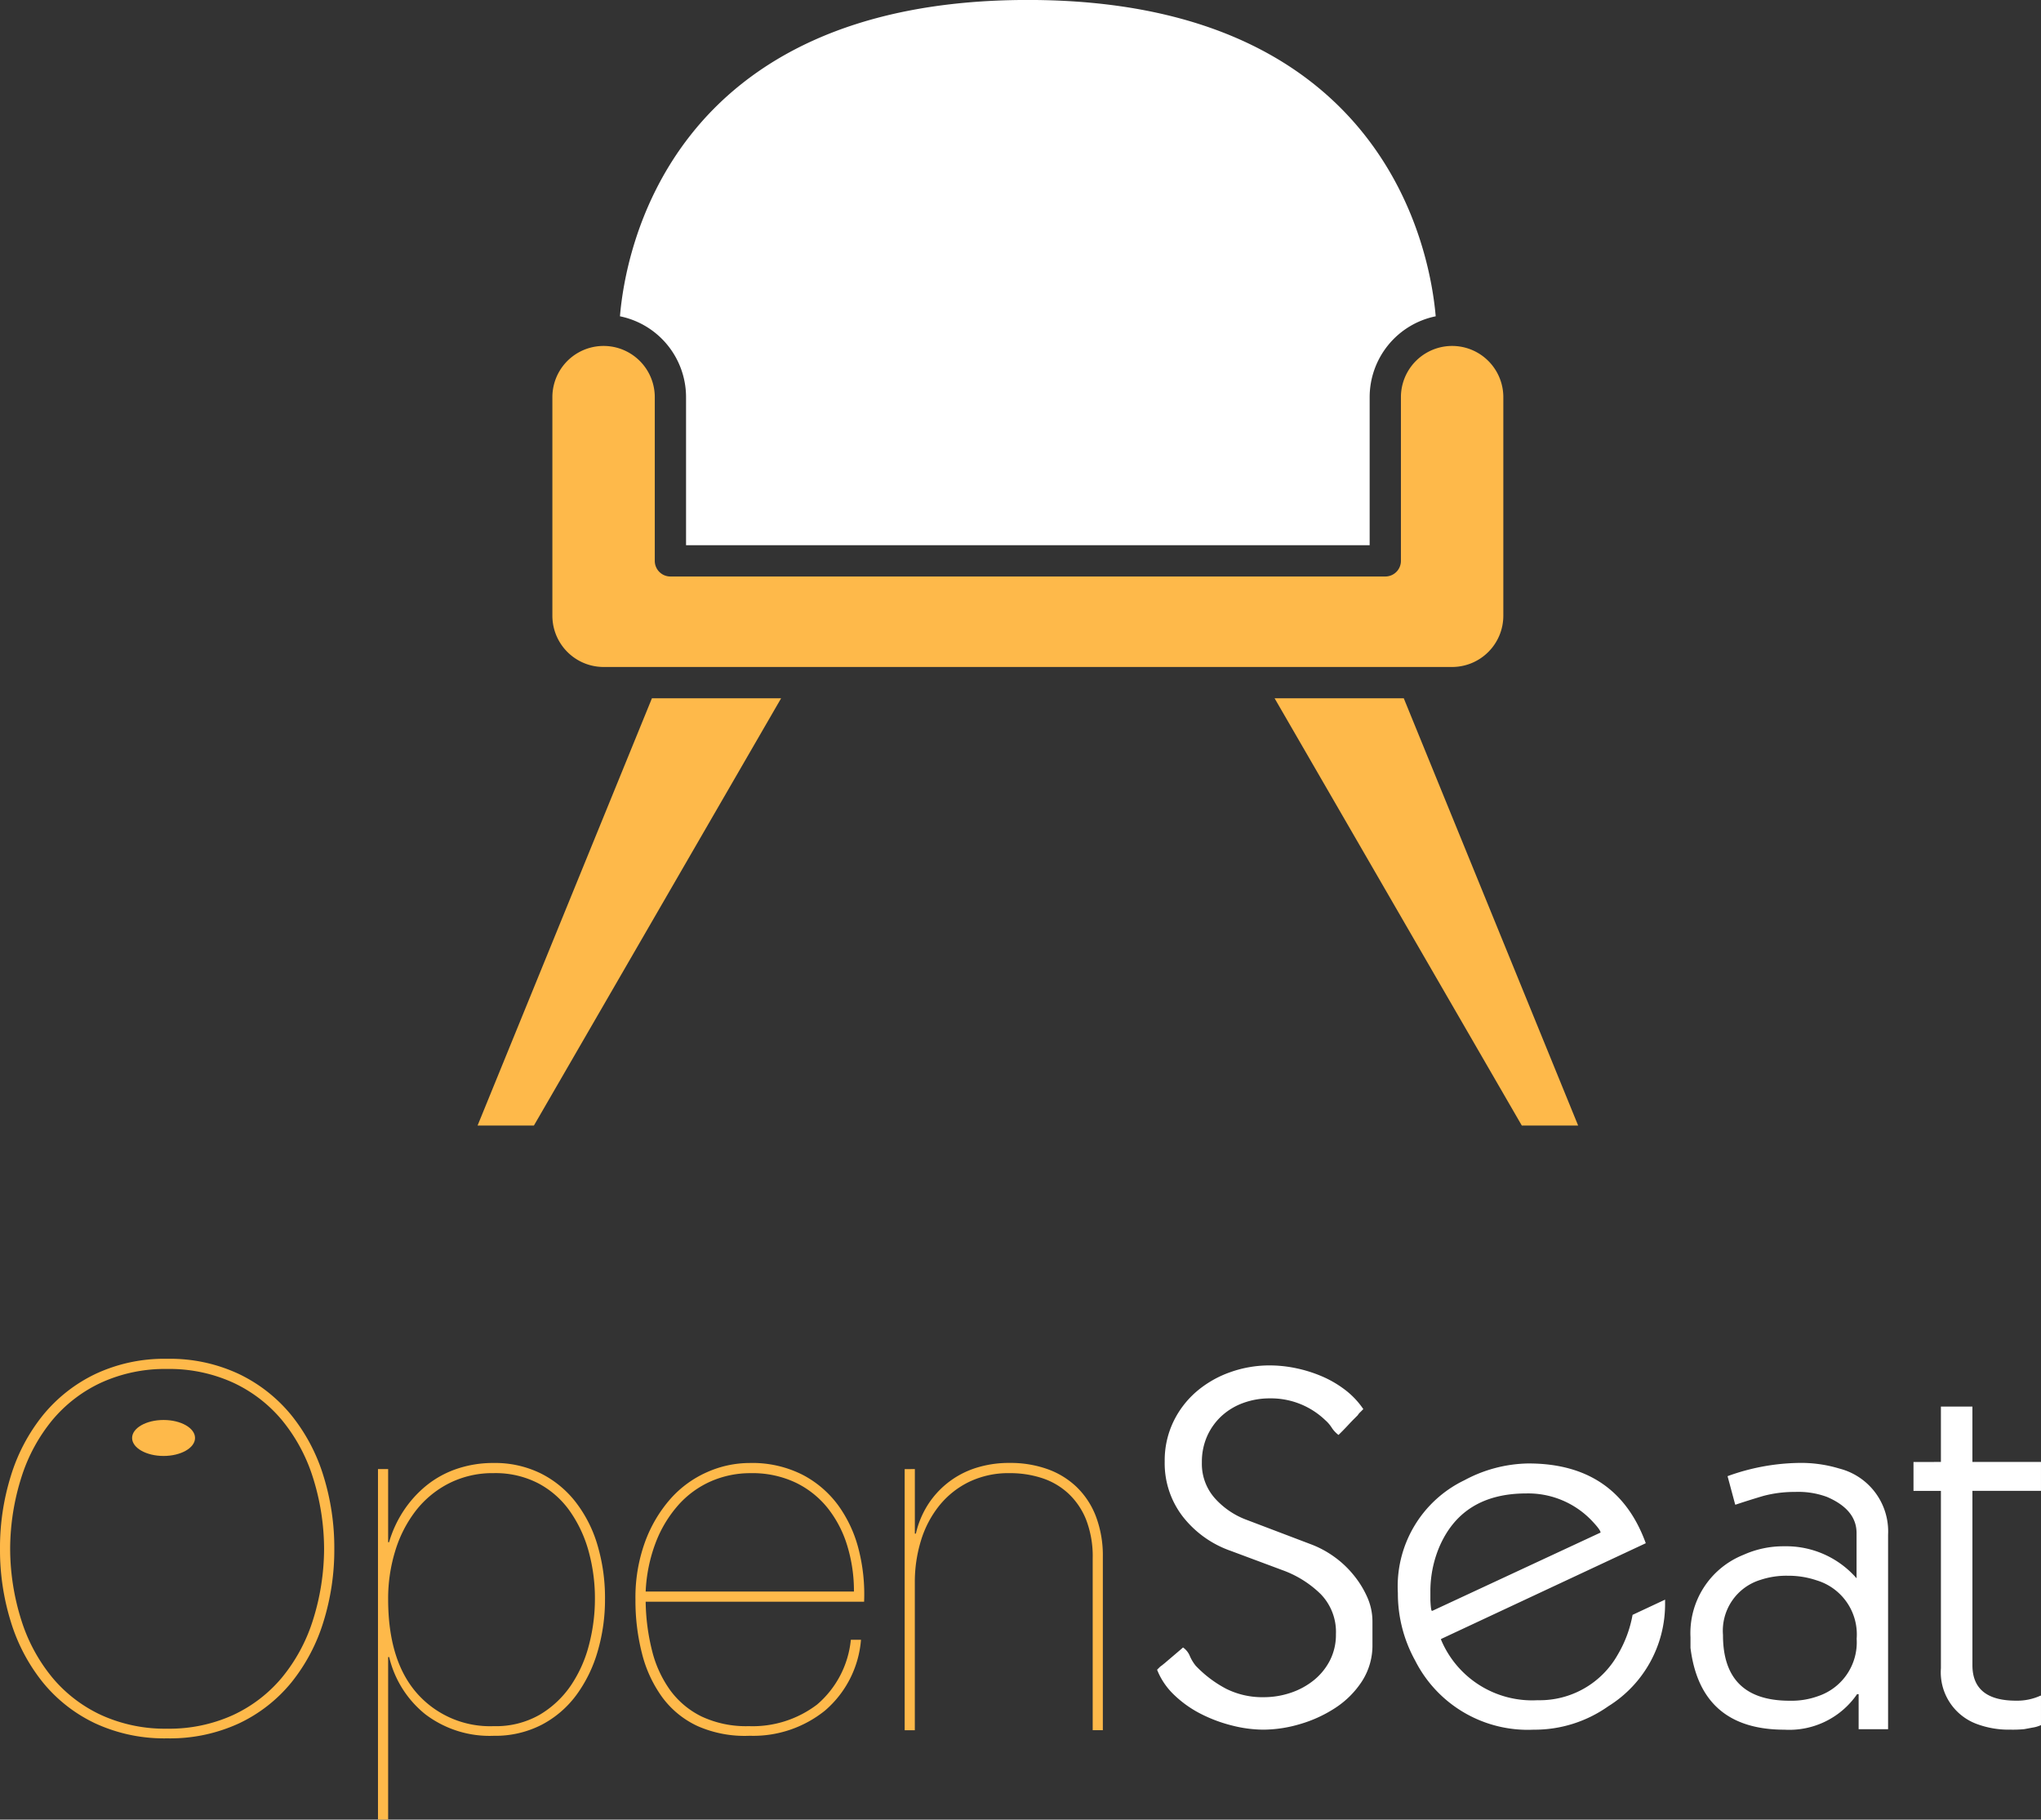 <svg height="144.767" viewBox="0 0 162.4 144.767" width="162.4" xmlns="http://www.w3.org/2000/svg"><rect x="0" y="0" width="162.4" height="144.767" fill="#333333" stroke="none"/><path d="m3.616-67.486a19.2 19.2 0 0 1 .869-5.821 14.42 14.42 0 0 1 2.547-4.81 12.164 12.164 0 0 1 4.163-3.274 12.889 12.889 0 0 1 5.72-1.213 12.889 12.889 0 0 1 5.72 1.213 12.164 12.164 0 0 1 4.165 3.275 14.42 14.42 0 0 1 2.547 4.81 19.2 19.2 0 0 1 .869 5.821 19.2 19.2 0 0 1 -.869 5.821 14.42 14.42 0 0 1 -2.547 4.81 11.952 11.952 0 0 1 -4.166 3.254 13.074 13.074 0 0 1 -5.72 1.192 13.074 13.074 0 0 1 -5.72-1.192 11.952 11.952 0 0 1 -4.163-3.254 14.42 14.42 0 0 1 -2.547-4.81 19.2 19.2 0 0 1 -.868-5.822zm.808 0a18.976 18.976 0 0 0 .909 5.74 13.576 13.576 0 0 0 2.467 4.527 11.186 11.186 0 0 0 3.9 2.971 12.228 12.228 0 0 0 5.214 1.071 12.228 12.228 0 0 0 5.214-1.071 11.186 11.186 0 0 0 3.9-2.971 13.576 13.576 0 0 0 2.466-4.527 18.976 18.976 0 0 0 .909-5.74 18.976 18.976 0 0 0 -.909-5.74 13.576 13.576 0 0 0 -2.466-4.527 11.186 11.186 0 0 0 -3.9-2.971 12.228 12.228 0 0 0 -5.214-1.071 12.228 12.228 0 0 0 -5.214 1.072 11.186 11.186 0 0 0 -3.9 2.971 13.576 13.576 0 0 0 -2.466 4.527 18.976 18.976 0 0 0 -.91 5.739zm30.076 21.545v-12.935h.081a8.3 8.3 0 0 0 2.87 4.547 8.448 8.448 0 0 0 5.449 1.718 8.061 8.061 0 0 0 3.8-.869 8.083 8.083 0 0 0 2.769-2.365 11 11 0 0 0 1.7-3.476 14.6 14.6 0 0 0 .586-4.163 14.717 14.717 0 0 0 -.606-4.325 10.354 10.354 0 0 0 -1.758-3.436 8.087 8.087 0 0 0 -2.791-2.263 8.242 8.242 0 0 0 -3.7-.808 8.968 8.968 0 0 0 -2.931.465 7.844 7.844 0 0 0 -2.405 1.314 8.9 8.9 0 0 0 -1.819 2 9.208 9.208 0 0 0 -1.172 2.526h-.073v-5.821h-.808v27.89zm8.4-7.438a7.747 7.747 0 0 1 -6.1-2.607q-2.3-2.607-2.3-7.5a12.853 12.853 0 0 1 .566-3.84 9.944 9.944 0 0 1 1.634-3.191 7.861 7.861 0 0 1 2.648-2.183 7.682 7.682 0 0 1 3.557-.808 7.406 7.406 0 0 1 3.537.808 7.171 7.171 0 0 1 2.506 2.2 10.251 10.251 0 0 1 1.5 3.193 14.065 14.065 0 0 1 .505 3.82 14.4 14.4 0 0 1 -.465 3.618 10.342 10.342 0 0 1 -1.435 3.234 7.81 7.81 0 0 1 -2.486 2.344 6.984 6.984 0 0 1 -3.667.912zm12.086-9.9h17.386a14.4 14.4 0 0 0 -.424-4.123 10.257 10.257 0 0 0 -1.617-3.517 8.23 8.23 0 0 0 -2.87-2.466 8.836 8.836 0 0 0 -4.184-.93 8.367 8.367 0 0 0 -3.4.728 8.444 8.444 0 0 0 -2.91 2.122 10.771 10.771 0 0 0 -2.021 3.416 12.908 12.908 0 0 0 -.768 4.608 16.9 16.9 0 0 0 .525 4.3 10.085 10.085 0 0 0 1.617 3.476 7.294 7.294 0 0 0 2.809 2.284 9.3 9.3 0 0 0 4.143.768 9.089 9.089 0 0 0 5.982-2 8.281 8.281 0 0 0 2.87-5.639h-.808a7.772 7.772 0 0 1 -2.683 5.152 8.467 8.467 0 0 1 -5.433 1.721 8.345 8.345 0 0 1 -3.759-.768 6.809 6.809 0 0 1 -2.506-2.1 9.165 9.165 0 0 1 -1.435-3.134 16.862 16.862 0 0 1 -.509-3.901zm16.572-.808h-16.567a12.5 12.5 0 0 1 .808-3.921 9.723 9.723 0 0 1 1.8-2.971 7.517 7.517 0 0 1 2.587-1.88 7.816 7.816 0 0 1 3.173-.647 8.033 8.033 0 0 1 3.557.748 7.343 7.343 0 0 1 2.567 2.041 9 9 0 0 1 1.556 3.011 12.3 12.3 0 0 1 .524 3.616zm4.042-9.741v20.776h.808v-11.766a11.207 11.207 0 0 1 .485-3.315 8.321 8.321 0 0 1 1.441-2.767 6.957 6.957 0 0 1 2.366-1.9 7.229 7.229 0 0 1 3.274-.707 8.192 8.192 0 0 1 2.526.384 5.657 5.657 0 0 1 2.1 1.213 5.769 5.769 0 0 1 1.435 2.1 8.106 8.106 0 0 1 .525 3.092v13.662h.808v-13.783a8.777 8.777 0 0 0 -.546-3.213 6.454 6.454 0 0 0 -1.534-2.348 6.515 6.515 0 0 0 -2.344-1.435 8.753 8.753 0 0 0 -2.971-.485 8.656 8.656 0 0 0 -2.789.424 7.08 7.08 0 0 0 -2.2 1.192 7.06 7.06 0 0 0 -1.584 1.783 7.36 7.36 0 0 0 -.909 2.223h-.081v-5.133z" fill="#feb94a" transform="translate(-3.616 190.708)"/><path d="m.606-73.494a7.121 7.121 0 0 1 .687-3.153 7.387 7.387 0 0 1 1.839-2.405 8.428 8.428 0 0 1 2.668-1.536 9.3 9.3 0 0 1 3.173-.546 10.233 10.233 0 0 1 2.082.222 10.781 10.781 0 0 1 2.061.647 8.635 8.635 0 0 1 1.839 1.071 6.571 6.571 0 0 1 1.455 1.536l-.243.243a1.15 1.15 0 0 0 -.2.243l-.3.3q-.222.222-.465.485t-.465.485l-.3.3a2.263 2.263 0 0 1 -.546-.586 2.688 2.688 0 0 0 -.505-.586 6.235 6.235 0 0 0 -4.406-1.738 6.106 6.106 0 0 0 -2.122.364 5.127 5.127 0 0 0 -1.718 1.031 4.9 4.9 0 0 0 -1.152 1.6 5.006 5.006 0 0 0 -.424 2.1 4.117 4.117 0 0 0 1.031 2.85 6.348 6.348 0 0 0 2.526 1.718l5.214 1.981a7.993 7.993 0 0 1 1.718.93 7.849 7.849 0 0 1 1.547 1.438 7.7 7.7 0 0 1 1.112 1.779 4.757 4.757 0 0 1 .424 1.96v1.819a5.252 5.252 0 0 1 -.829 2.931 7.24 7.24 0 0 1 -2.122 2.122 10.451 10.451 0 0 1 -2.807 1.289 10.394 10.394 0 0 1 -2.931.445 10.269 10.269 0 0 1 -2.447-.321 11.657 11.657 0 0 1 -2.506-.93 8.854 8.854 0 0 1 -2.122-1.5 5.623 5.623 0 0 1 -1.372-2.016l.243-.243q.121-.081.384-.3l.546-.465.546-.465q.263-.222.344-.3a1.529 1.529 0 0 1 .546.687 3.293 3.293 0 0 0 .465.768 9.314 9.314 0 0 0 2.426 1.834 6.437 6.437 0 0 0 2.991.667 6.667 6.667 0 0 0 2.122-.344 5.905 5.905 0 0 0 1.839-.99 4.895 4.895 0 0 0 1.293-1.576 4.476 4.476 0 0 0 .485-2.1 4.317 4.317 0 0 0 -1.213-3.193 8.429 8.429 0 0 0 -3.032-1.9l-4.124-1.538a8.3 8.3 0 0 1 -3.8-2.708 6.936 6.936 0 0 1 -1.455-4.406zm18.553 10.468a9.369 9.369 0 0 1 5.296-8.974 11.056 11.056 0 0 1 5.093-1.334q7.033 0 9.337 6.346l-16.249 7.6a.036.036 0 0 0 -.04.04v.04a7.859 7.859 0 0 0 7.68 4.81 7.127 7.127 0 0 0 6.386-3.638 9.526 9.526 0 0 0 1.172-3.153l2.587-1.211v.323a9.566 9.566 0 0 1 -4.527 8.165 10.155 10.155 0 0 1 -5.942 1.859 10.039 10.039 0 0 1 -9.418-5.5 11.007 11.007 0 0 1 -1.375-5.373zm2.587-.081v.647q.04.849.121.849h.04l13.379-6.225q0-.2-.606-.849a7 7 0 0 0 -5.3-2.264q-5.133 0-6.952 4.325a9.09 9.09 0 0 0 -.682 3.518zm23.646-9.216a17.307 17.307 0 0 1 5.538-1.051 10.527 10.527 0 0 1 3.355.445 5.161 5.161 0 0 1 3.88 5.255v15.481h-2.344v-2.789h-.121a6.548 6.548 0 0 1 -5.78 2.829q-6.669 0-7.478-6.508v-.849a6.7 6.7 0 0 1 4.2-6.548 7.747 7.747 0 0 1 3.274-.687 7.423 7.423 0 0 1 5.74 2.547v-3.6q0-1.859-2.344-2.87a6.529 6.529 0 0 0 -2.546-.4 9.549 9.549 0 0 0 -2.547.323q-1.091.323-2.183.687h-.036zm-.364 12.652q0 5.214 5.3 5.214a6.227 6.227 0 0 0 2.264-.364 4.514 4.514 0 0 0 3.072-4.568 4.49 4.49 0 0 0 -3.193-4.648 7 7 0 0 0 -2.3-.364 6.511 6.511 0 0 0 -2.142.323 4.232 4.232 0 0 0 -3 4.407zm17.34-13.783v-4.406h2.506v4.406h5.457v2.3h-5.456v13.864q0 2.829 3.476 2.829a4.461 4.461 0 0 0 1.94-.4h.04v2.344a2.547 2.547 0 0 1 -.687.2q-.2.04-.647.121a9.4 9.4 0 0 1 -1.091.04 7.279 7.279 0 0 1 -2.668-.445 4.386 4.386 0 0 1 -2.87-4.446v-14.103h-2.182v-2.3z" fill="#fff" transform="translate(92.068 189.764)"/><ellipse cx="13.015" cy="114.402" fill="#feb94a" rx="2.504" ry="1.431"/><path d="m24.166 40.6v11.78h54.394v-11.78a6.571 6.571 0 0 1 5.255-6.43c-.432-5.059-3.944-25.167-32.452-25.167-28.577 0-32.038 20.112-32.455 25.167a6.571 6.571 0 0 1 5.258 6.43z" fill="#fff" transform="translate(30.422 -9.006)"/><g fill="#feb94a"><path d="m9.8 87.658h4.483l19.67-33.991h-10.28z" transform="translate(28.201 1.885)"/><path d="m14.584 35.207v17.393a4.079 4.079 0 0 0 4.074 4.074h67.518a4.079 4.079 0 0 0 4.074-4.074v-17.393a4.074 4.074 0 1 0 -8.148 0v13.024a1.243 1.243 0 0 1 -1.244 1.244h-56.882a1.243 1.243 0 0 1 -1.244-1.244v-13.024a4.074 4.074 0 0 0 -8.148 0z" transform="translate(29.368 -3.61)"/><path d="m71.062 53.667h-10.279l19.67 33.991h4.483z" transform="translate(40.634 1.885)"/></g></svg>